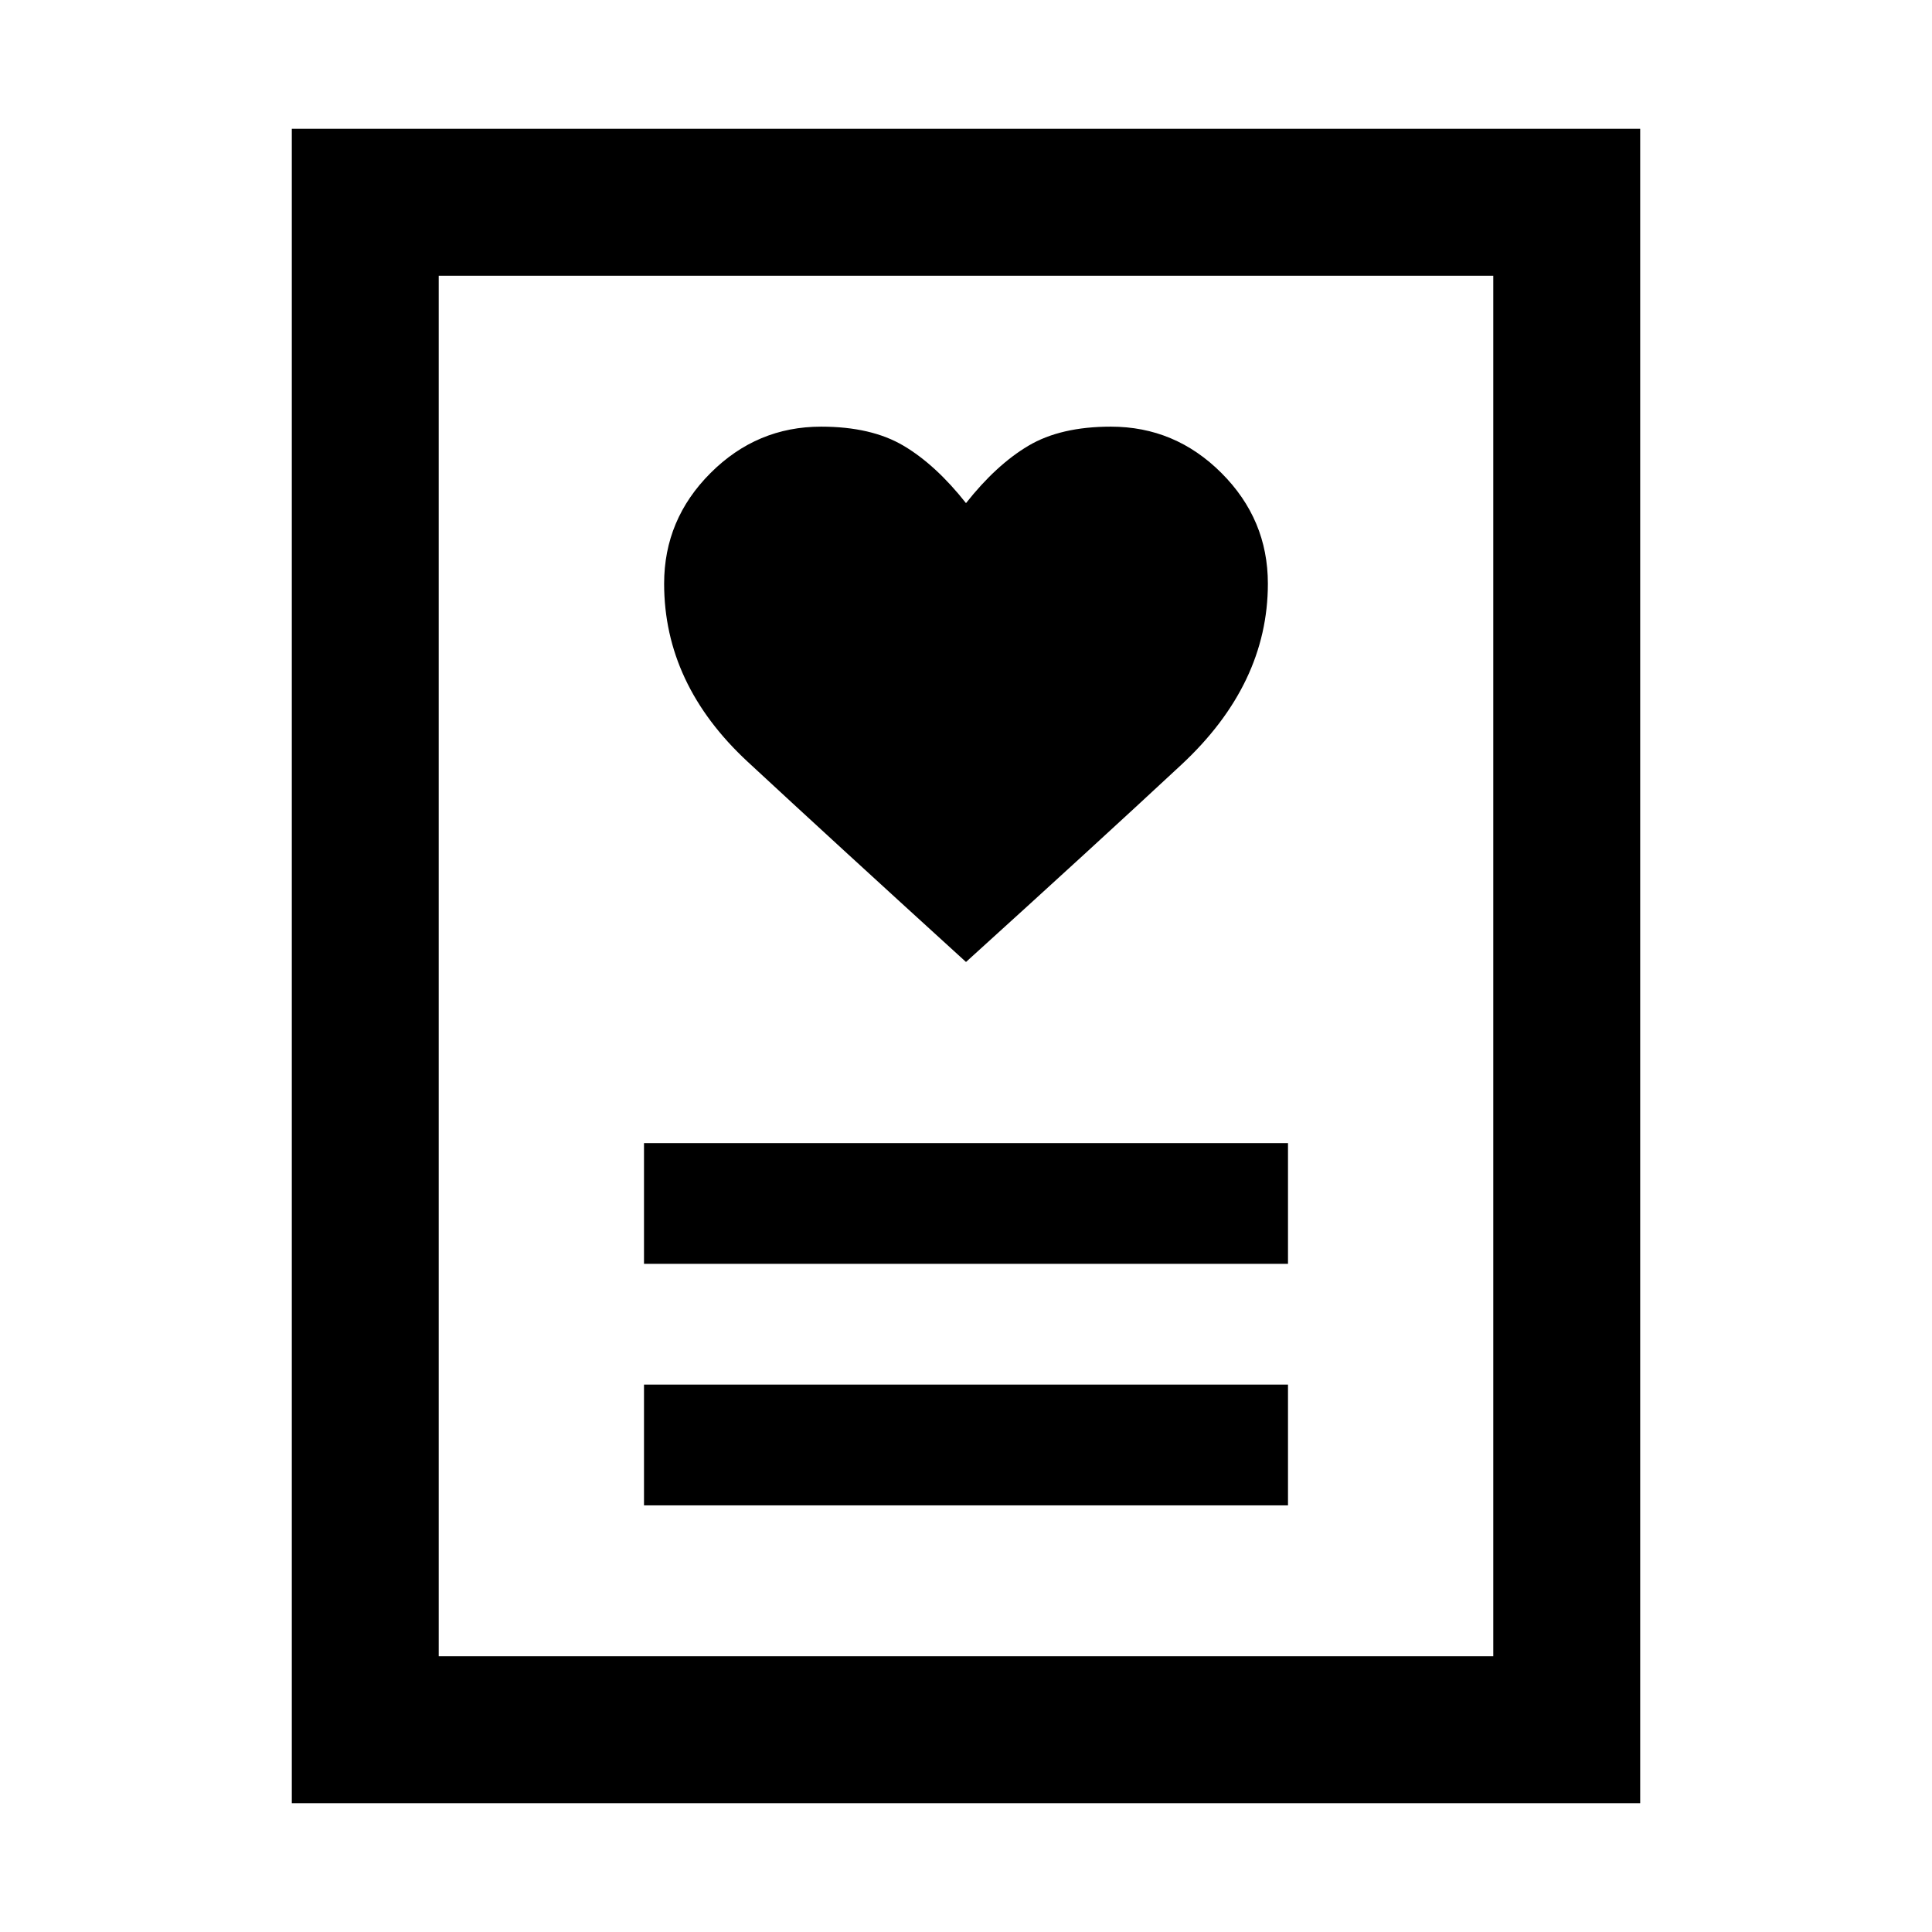 <svg xmlns="http://www.w3.org/2000/svg" height="48" viewBox="0 -960 960 960" width="48"><path d="M320-212h320v-60H320v60Zm0-120h320v-60H320v60Zm160-150q64-58 107-98t43-90q0-31.91-23.05-54.95Q583.91-748 552-748q-25 0-41 9.5T480-710q-15-19-31-28.5t-41-9.5q-31.91 0-54.95 23.05Q330-701.91 330-670q0 50 41.5 88.5T480-482ZM145-64v-832h670v832H145Zm73-73h524v-686H218v686Zm0 0v-686 686Z"/></svg>